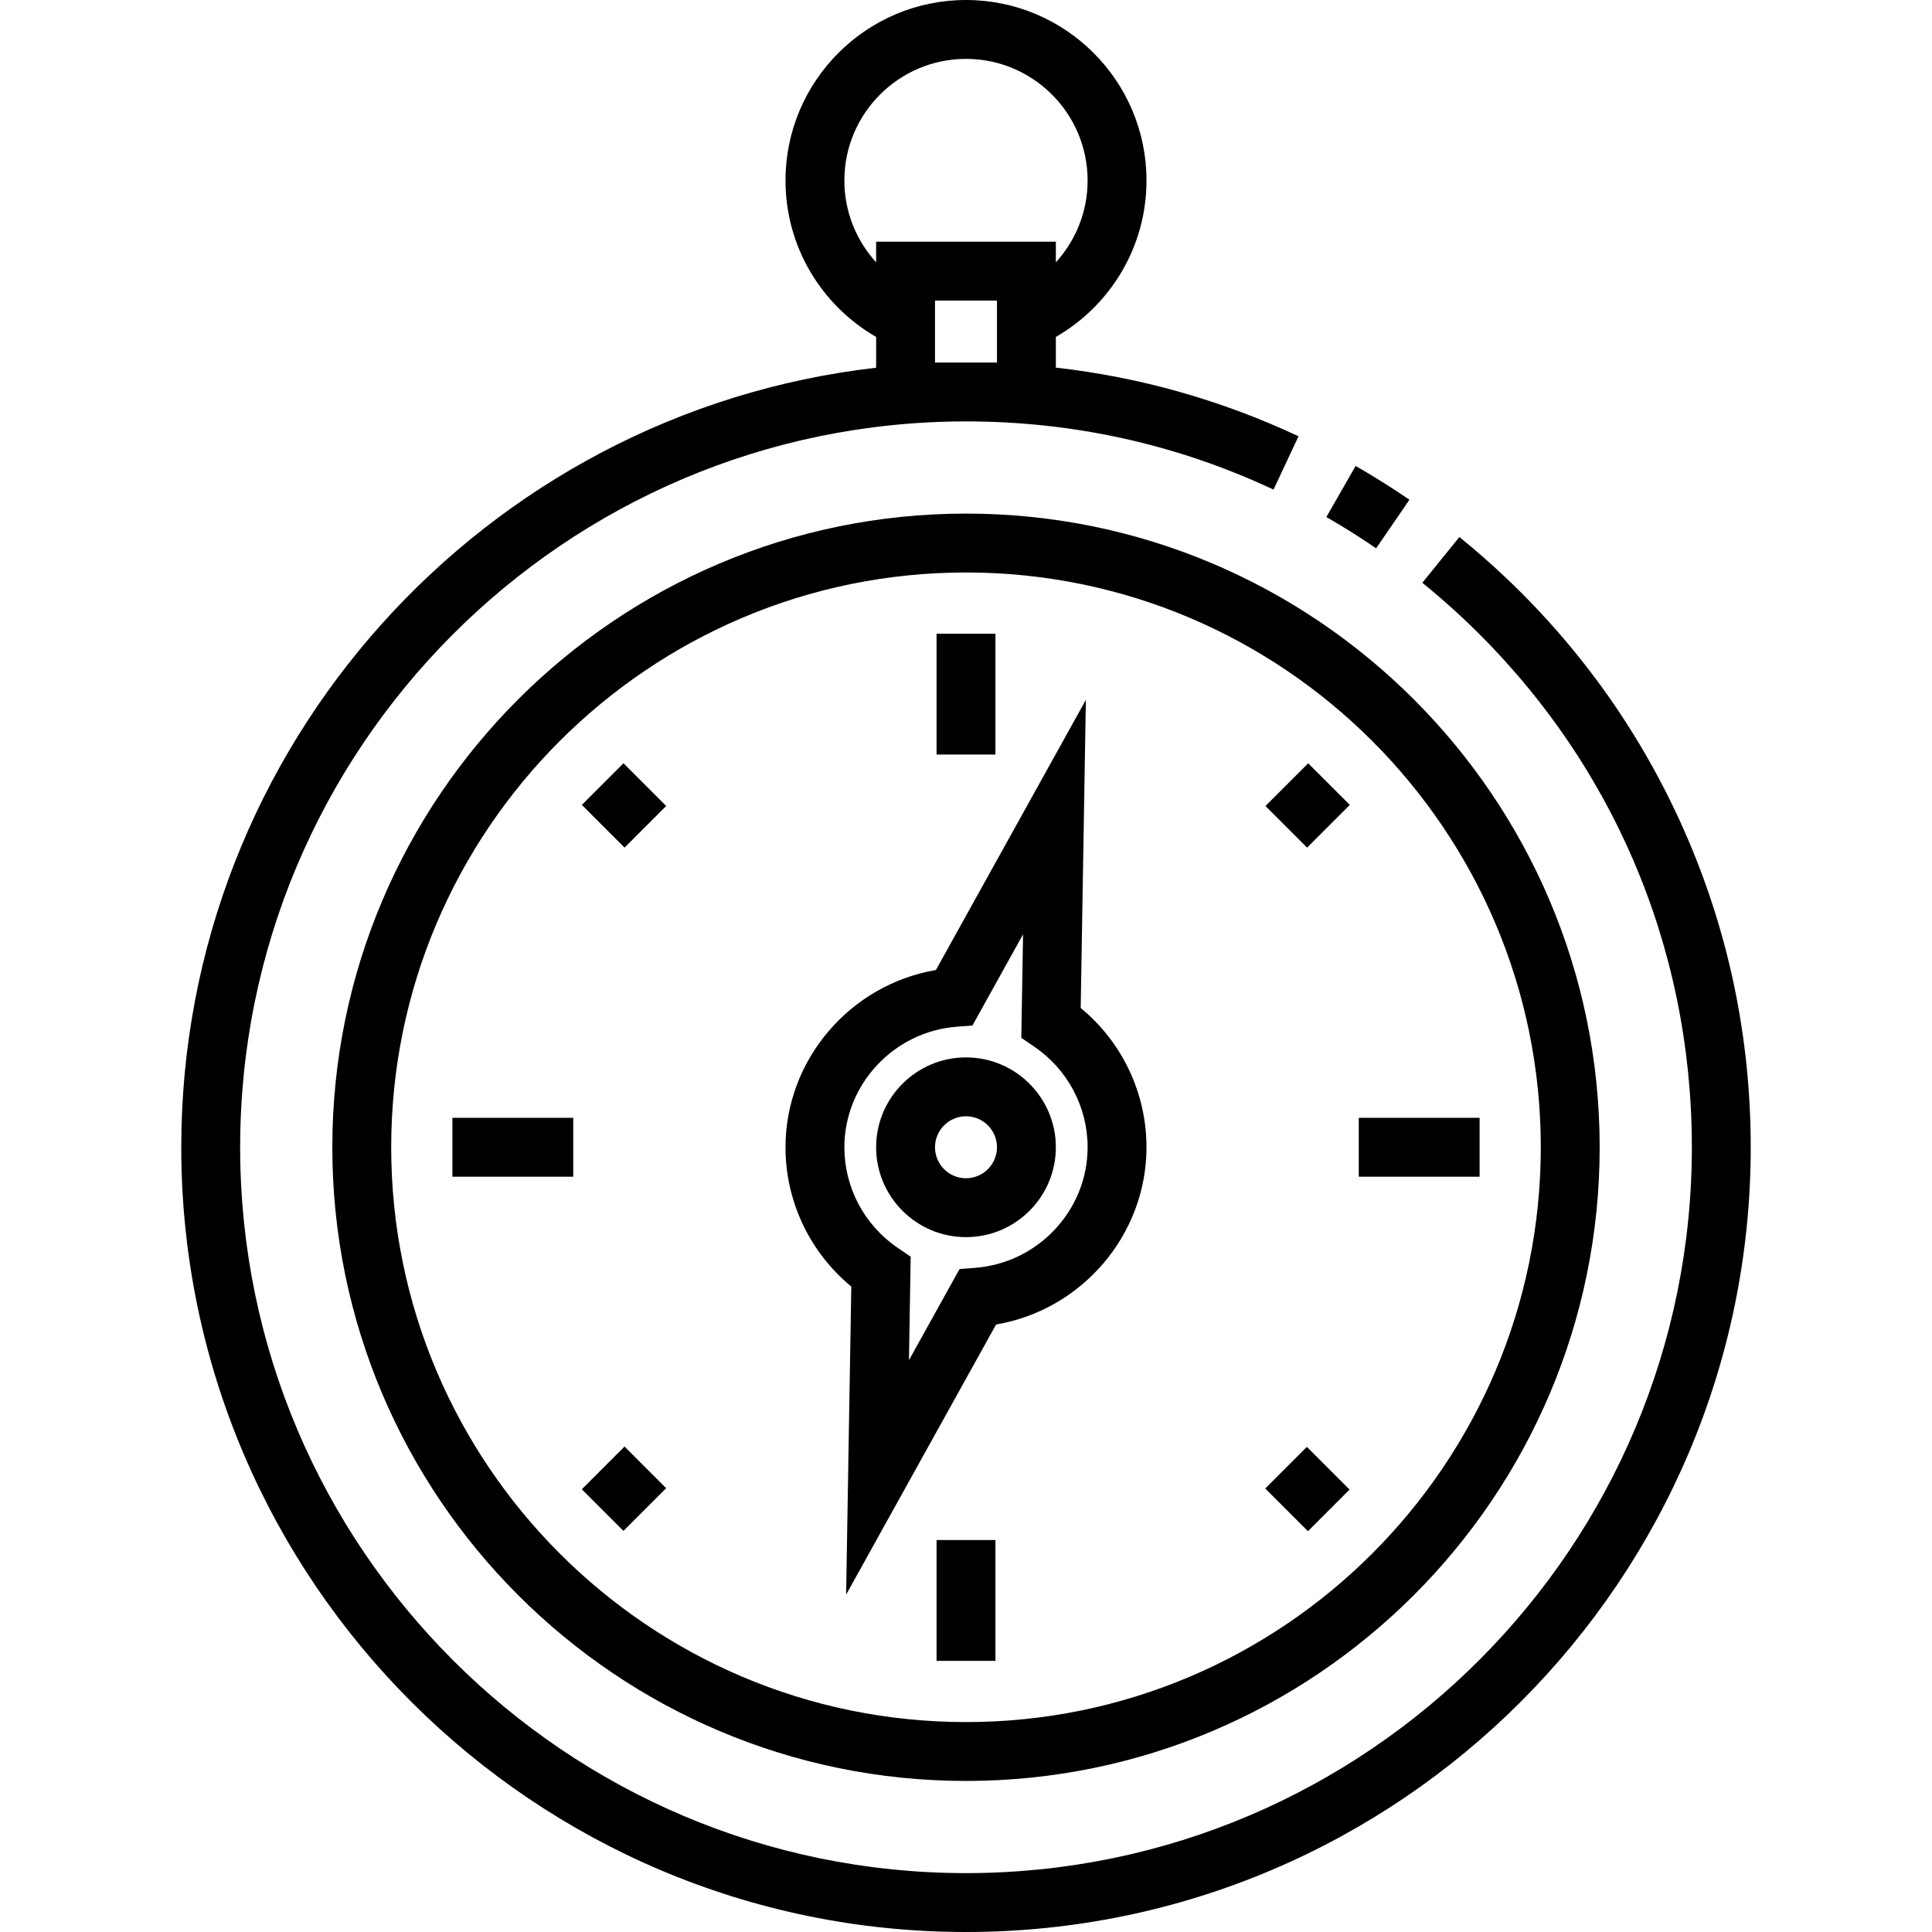 <?xml version="1.0" encoding="iso-8859-1"?>
<!-- Generator: Adobe Illustrator 19.0.0, SVG Export Plug-In . SVG Version: 6.00 Build 0)  -->
<svg version="1.1" id="Layer_1" xmlns="http://www.w3.org/2000/svg" xmlns:xlink="http://www.w3.org/1999/xlink" x="0px" y="0px"
	 viewBox="0 0 512 512" style="enable-background:new 0 0 512 512;" xml:space="preserve">
<g>
	<g>
		<path d="M255.998,136.108c-92.597,0-167.93,75.332-167.93,167.93s75.333,167.93,167.93,167.93s167.93-75.332,167.93-167.93
			S348.595,136.108,255.998,136.108z M255.998,456.366c-83.994,0-152.327-68.334-152.327-152.327s68.334-152.327,152.327-152.327
			s152.327,68.334,152.327,152.327S339.993,456.366,255.998,456.366z"/>
	</g>
</g>
<g>
	<g>
		<rect x="248.198" y="167.934" width="15.603" height="32.026"/>
	</g>
</g>
<g>
	<g>
		<rect x="248.198" y="408.123" width="15.603" height="32.025"/>
	</g>
</g>
<g>
	<g>
		<rect x="360.085" y="296.236" width="32.026" height="15.603"/>
	</g>
</g>
<g>
	<g>
		<rect x="119.886" y="296.236" width="32.025" height="15.603"/>
	</g>
</g>
<g>
	<g>
		<path d="M286.395,267.124l1.372-81.654l-39.745,71.597c-22.67,3.847-39.857,23.701-39.857,46.97
			c0,14.358,6.448,27.861,17.437,36.914l-1.373,81.653l39.746-71.596c22.67-3.847,39.857-23.701,39.857-46.97
			C303.832,289.679,297.384,276.176,286.395,267.124z M258.476,335.982l-4.183,0.324l-13.411,24.157l0.461-27.424l-3.473-2.371
			c-8.829-6.026-14.1-15.981-14.1-26.63c0-16.621,13.069-30.652,29.755-31.943l4.183-0.324l13.412-24.157l-0.462,27.424l3.473,2.371
			c8.829,6.025,14.1,15.981,14.1,26.63C288.231,320.661,275.162,334.691,258.476,335.982z"/>
	</g>
</g>
<g>
	<g>
		<path d="M255.998,280.223c-13.132,0-23.815,10.683-23.815,23.815c0,13.132,10.683,23.815,23.815,23.815
			c13.132,0,23.815-10.683,23.815-23.815C279.813,290.906,269.13,280.223,255.998,280.223z M255.998,312.25
			c-4.528,0-8.212-3.683-8.212-8.212s3.683-8.212,8.212-8.212c4.528,0,8.212,3.683,8.212,8.212S260.527,312.25,255.998,312.25z"/>
	</g>
</g>
<g>
	<g>
		
			<rect x="338.593" y="205.639" transform="matrix(0.707 -0.707 0.707 0.707 -49.409 307.597)" width="16.013" height="15.602"/>
	</g>
</g>
<g>
	<g>
		
			<rect x="157.395" y="386.805" transform="matrix(0.707 -0.707 0.707 0.707 -230.561 232.479)" width="16.013" height="15.603"/>
	</g>
</g>
<g>
	<g>
		
			<rect x="338.754" y="386.609" transform="matrix(0.707 -0.707 0.707 0.707 -177.532 360.633)" width="15.603" height="16.013"/>
	</g>
</g>
<g>
	<g>
		
			<rect x="157.609" y="205.446" transform="matrix(0.707 -0.707 0.707 0.707 -102.486 179.482)" width="15.602" height="16.013"/>
	</g>
</g>
<g>
	<g>
		<path d="M446.478,220.448c-11.166-25.409-27.073-48.024-47.28-67.217c-3.982-3.782-8.17-7.455-12.445-10.917l-9.818,12.128
			c3.957,3.203,7.832,6.602,11.516,10.102c38.556,36.622,59.832,86.066,59.907,139.224
			c0.149,106.067-86.023,192.479-192.089,192.627c-0.097,0-0.176,0-0.274,0c-105.933-0.008-192.205-86.118-192.354-192.087
			C63.492,198.24,149.663,111.829,255.73,111.68c0.094,0,0.186,0,0.281,0c28.481,0,55.898,6.078,81.489,18.067l6.619-14.129
			c-20.472-9.591-42.018-15.673-64.306-18.196v-8.13c14.343-8.265,24.02-23.748,24.02-41.457C303.833,21.458,282.374,0,255.998,0
			s-47.833,21.458-47.833,47.834c0,17.709,9.677,33.193,24.019,41.457v8.157C128.567,109.316,47.888,197.613,48.038,304.329
			C48.198,418.902,141.46,512.001,255.995,512c0.099,0,0.197,0,0.295,0c114.669-0.16,207.831-93.582,207.671-208.253
			C463.92,274.782,458.038,246.757,446.478,220.448z M264.21,96.076h-16.422V79.654h16.422V96.076z M232.183,64.051v5.464
			c-5.221-5.729-8.414-13.337-8.414-21.681c0-17.771,14.458-32.23,32.229-32.23c17.772,0,32.23,14.458,32.23,32.23
			c0,8.345-3.193,15.954-8.417,21.683v-5.465H232.183z"/>
	</g>
</g>
<g>
	<g>
		<path d="M359.254,123.482l-7.757,13.539c4.48,2.567,8.917,5.354,13.188,8.284l8.826-12.868
			C368.894,129.271,364.098,126.258,359.254,123.482z"/>
	</g>
</g>
<g>
</g>
<g>
</g>
<g>
</g>
<g>
</g>
<g>
</g>
<g>
</g>
<g>
</g>
<g>
</g>
<g>
</g>
<g>
</g>
<g>
</g>
<g>
</g>
<g>
</g>
<g>
</g>
<g>
</g>
</svg>
